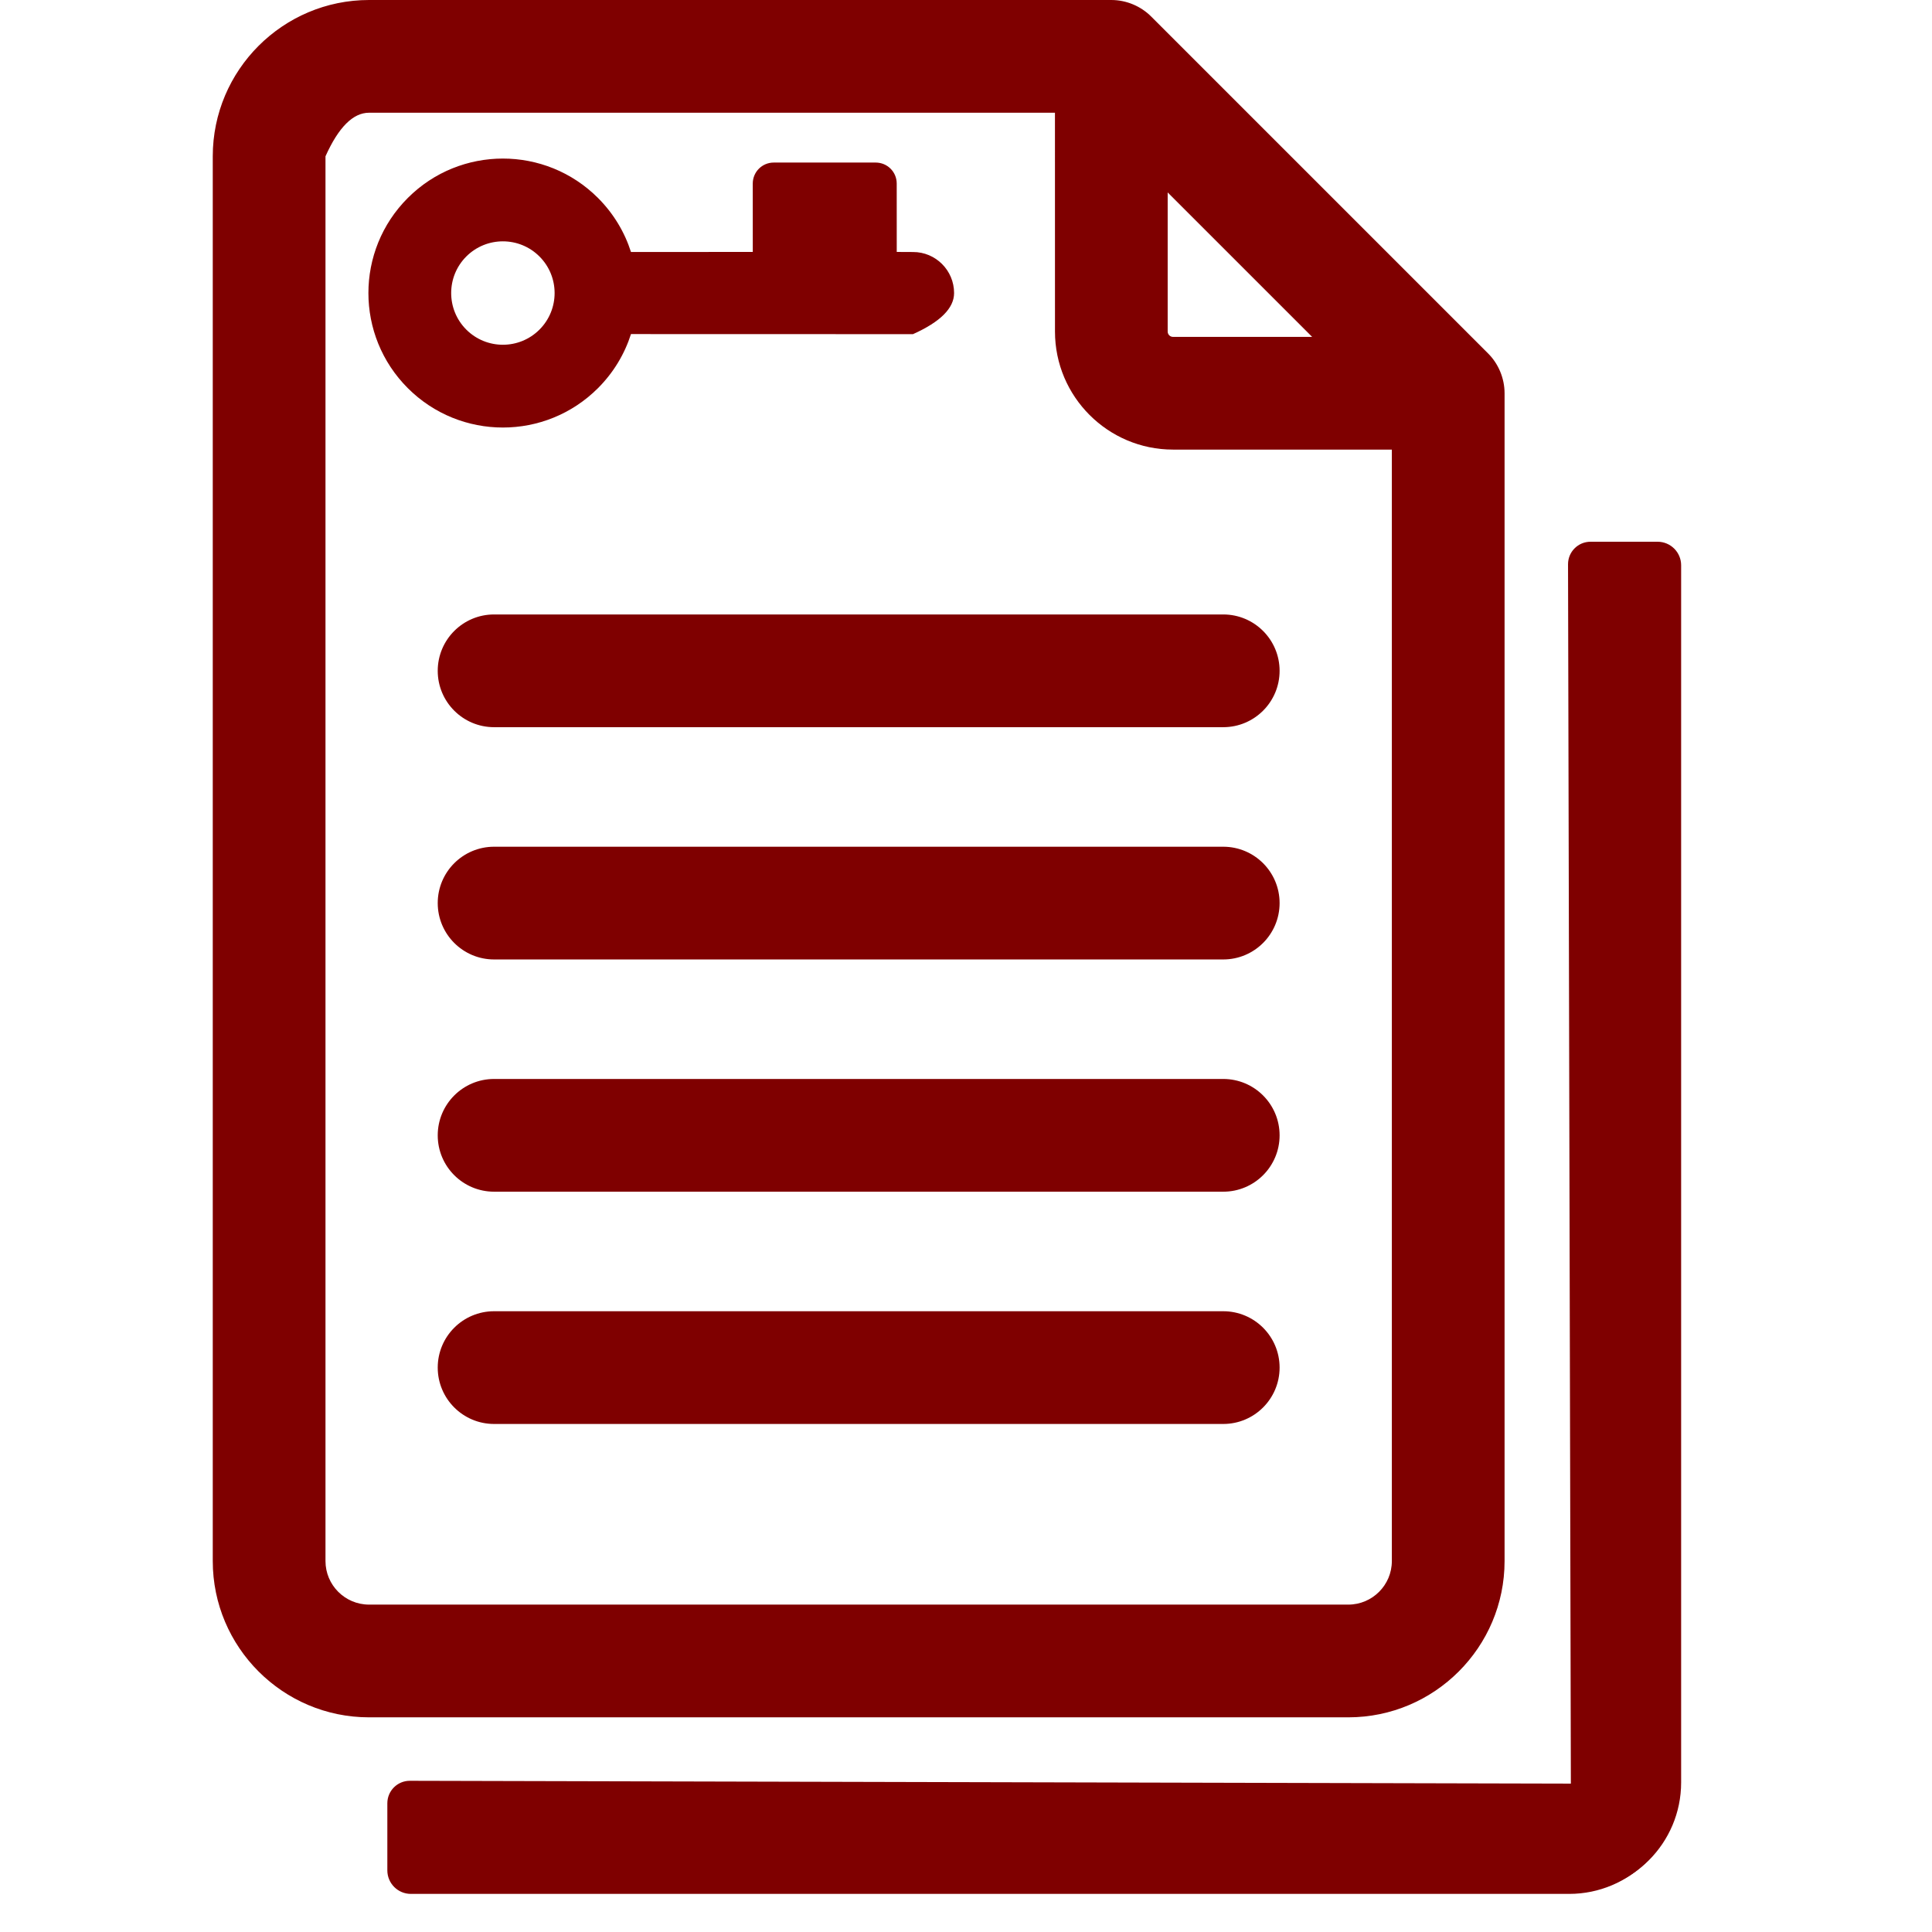 <?xml version="1.0" encoding="UTF-8" standalone="no"?>
<!DOCTYPE svg PUBLIC "-//W3C//DTD SVG 1.1//EN" "http://www.w3.org/Graphics/SVG/1.1/DTD/svg11.dtd">
<svg version="1.1" xmlns="http://www.w3.org/2000/svg" xmlns:xlink="http://www.w3.org/1999/xlink" preserveAspectRatio="xMidYMid meet" viewBox="0 0 720 720" width="720" height="720"><defs><path d="M6.4 6.4L6.4 6.4L6.4 6.4Z" id="cJMidP0OK"></path><path d="M6.4 6.4L6.4 6.4L6.4 6.4Z" id="b5G7qLMFMY"></path><path d="M560.71 581.76C560.71 538.23 560.71 190.07 560.71 146.55C560.71 140.89 558.34 135.44 554.55 131.7C542 119.14 441.57 18.71 429.01 6.16C425.22 2.36 419.84 0 414.15 0C414.15 0 414.14 0 414.14 0C386.48 0 165.2 0 137.54 0C105.42 0 79.29 26.13 79.29 58.25C79.29 110.6 79.29 529.4 79.29 581.76C79.29 613.87 105.42 640 137.54 640C210.52 640 465.97 640 502.46 640C534.58 640 560.71 613.87 560.71 581.76ZM437.15 125.55C436.05 125.55 435.16 124.65 435.16 123.56C435.16 120.1 435.16 102.82 435.16 71.72C438.75 75.31 456.7 93.25 489 125.55C456.74 125.55 439.46 125.55 437.15 125.55ZM393.15 42.01C393.15 90.94 393.16 118.12 393.16 123.56C393.16 147.82 412.89 167.55 437.15 167.55C442.59 167.55 469.77 167.55 518.7 167.55C518.7 416.07 518.7 554.14 518.7 581.76C518.7 590.71 511.42 597.99 502.46 597.99C465.97 597.99 174.03 597.99 137.54 597.99C128.58 597.99 121.3 590.71 121.3 581.76C121.3 546.85 121.3 372.35 121.3 58.25C126.16 47.42 131.57 42.01 137.54 42.01C154.58 42.01 239.78 42.01 393.15 42.01Z" id="a608S1hVQ"></path><path d="M340.26 93.92C339.86 93.92 337.83 93.91 334.19 93.89C334.18 78.61 334.18 70.12 334.18 68.42C334.19 64.07 330.7 60.58 326.33 60.58C322.54 60.58 292.18 60.58 288.38 60.58C284.03 60.57 280.53 64.06 280.53 68.43C280.53 70.12 280.54 78.61 280.54 93.89C253.3 93.9 238.17 93.91 235.15 93.91C232.8 86.55 228.69 79.61 222.85 73.77C203.28 54.2 171.55 54.2 151.98 73.77C132.4 93.34 132.4 125.08 151.98 144.65C171.55 164.22 203.28 164.22 222.85 144.65C228.69 138.81 232.8 131.86 235.15 124.5C242.15 124.51 277.18 124.51 340.24 124.53C350.45 119.95 355.56 114.84 355.56 109.21C355.56 100.76 348.69 93.89 340.26 93.92ZM173.78 95.58C181.31 88.06 193.52 88.06 201.04 95.58C208.57 103.1 208.57 115.32 201.04 122.84C193.52 130.36 181.31 130.36 173.78 122.84C166.26 115.32 166.26 103.1 173.78 95.58Z" id="c9J4tCS4s"></path><path d="M626.51 210.66C626.51 309.58 626.51 571.79 626.51 664.26C626.51 686.9 608.15 705.26 585.51 705.26C585.51 705.26 585.51 705.26 585.51 705.26C584.9 441.28 584.51 276.28 584.36 210.29C584.35 205.65 588.1 201.89 592.74 201.89C599.49 201.89 611.06 201.89 617.74 201.89C622.58 201.89 626.51 205.82 626.51 210.66Z" id="bwBqYaGfG"></path><path d="M153.12 705.8C247.65 705.8 496.68 705.8 584.76 705.8C607.4 705.8 625.76 687.44 625.76 664.8C625.76 664.8 625.76 664.8 625.76 664.8C373.48 664.19 215.81 663.81 152.74 663.65C148.11 663.64 144.35 667.39 144.35 672.03C144.35 678.78 144.35 690.35 144.35 697.03C144.35 701.87 148.27 705.8 153.12 705.8Z" id="g4YdZ6qA4f"></path><path d="M6.4 6.4L6.4 6.4L6.4 6.4Z" id="c7VaJb9Bv"></path><path d="M6.4 6.4L6.4 6.4L6.4 6.4Z" id="a3IfLuC3mF"></path><path d="M476.87 423.11C476.87 411.51 467.47 402.1 455.87 402.1C428.69 402.1 211.31 402.1 184.13 402.1C172.53 402.1 163.13 411.51 163.13 423.11C163.13 434.71 172.53 444.11 184.14 444.11C238.48 444.11 428.69 444.11 455.87 444.11C467.47 444.11 476.87 434.71 476.87 423.11Z" id="b1VIc8JOjv"></path><path d="M476.87 336.55C476.87 324.95 467.47 315.55 455.87 315.55C428.69 315.55 211.31 315.55 184.13 315.55C172.53 315.55 163.13 324.95 163.13 336.55C163.13 348.15 172.53 357.56 184.13 357.56C238.48 357.56 428.69 357.56 455.87 357.56C467.47 357.56 476.87 348.15 476.87 336.55Z" id="b38Br4xlDh"></path><path d="M476.87 250C476.87 238.4 467.47 228.99 455.87 228.99C428.69 228.99 211.31 228.99 184.13 228.99C172.53 228.99 163.13 238.4 163.13 250C163.13 261.59 172.53 271 184.13 271C238.48 271 428.69 271 455.87 271C467.47 271 476.87 261.59 476.87 250Z" id="cayEQrFFX"></path><path d="M476.87 509.66C476.87 498.06 467.47 488.66 455.87 488.66C428.69 488.66 211.31 488.66 184.13 488.66C172.53 488.66 163.13 498.06 163.13 509.66C163.13 521.26 172.53 530.67 184.14 530.67C238.48 530.67 428.69 530.67 455.87 530.67C467.47 530.67 476.87 521.26 476.87 509.66Z" id="ehBLgWTCi"></path></defs><g><g><g><use xlink:href="#cJMidP0OK" opacity="1" fill="#000000" fill-opacity="1"></use><g><use xlink:href="#cJMidP0OK" opacity="1" fill-opacity="0" stroke="#000000" stroke-width="1" stroke-opacity="0"></use></g></g><g><use xlink:href="#b5G7qLMFMY" opacity="1" fill="#000000" fill-opacity="0"></use><g><use xlink:href="#b5G7qLMFMY" opacity="1" fill-opacity="0" stroke="#000000" stroke-width="1" stroke-opacity="0"></use></g></g><g><use xlink:href="#a608S1hVQ" opacity="1" fill="#7f0000" fill-opacity="1"></use><g><use xlink:href="#a608S1hVQ" opacity="1" fill-opacity="0" stroke="#000000" stroke-width="1" stroke-opacity="0"></use></g></g><g><use xlink:href="#c9J4tCS4s" opacity="1" fill="#7f0000" fill-opacity="1"></use><g><use xlink:href="#c9J4tCS4s" opacity="1" fill-opacity="0" stroke="#000000" stroke-width="1" stroke-opacity="0"></use></g></g><g><use xlink:href="#bwBqYaGfG" opacity="1" fill="#7f0000" fill-opacity="1"></use><g><use xlink:href="#bwBqYaGfG" opacity="1" fill-opacity="0" stroke="#000000" stroke-width="1" stroke-opacity="0"></use></g></g><g><use xlink:href="#g4YdZ6qA4f" opacity="1" fill="#7f0000" fill-opacity="1"></use><g><use xlink:href="#g4YdZ6qA4f" opacity="1" fill-opacity="0" stroke="#000000" stroke-width="1" stroke-opacity="0"></use></g></g><g><use xlink:href="#c7VaJb9Bv" opacity="1" fill="#000000" fill-opacity="1"></use><g><use xlink:href="#c7VaJb9Bv" opacity="1" fill-opacity="0" stroke="#000000" stroke-width="1" stroke-opacity="0"></use></g></g><g><use xlink:href="#a3IfLuC3mF" opacity="1" fill="#000000" fill-opacity="0"></use><g><use xlink:href="#a3IfLuC3mF" opacity="1" fill-opacity="0" stroke="#000000" stroke-width="1" stroke-opacity="0"></use></g></g><g><use xlink:href="#b1VIc8JOjv" opacity="1" fill="#7f0000" fill-opacity="1"></use><g><use xlink:href="#b1VIc8JOjv" opacity="1" fill-opacity="0" stroke="#000000" stroke-width="1" stroke-opacity="0"></use></g></g><g><use xlink:href="#b38Br4xlDh" opacity="1" fill="#7f0000" fill-opacity="1"></use><g><use xlink:href="#b38Br4xlDh" opacity="1" fill-opacity="0" stroke="#000000" stroke-width="1" stroke-opacity="0"></use></g></g><g><use xlink:href="#cayEQrFFX" opacity="1" fill="#7f0000" fill-opacity="1"></use><g><use xlink:href="#cayEQrFFX" opacity="1" fill-opacity="0" stroke="#000000" stroke-width="1" stroke-opacity="0"></use></g></g><g><use xlink:href="#ehBLgWTCi" opacity="1" fill="#7f0000" fill-opacity="1"></use><g><use xlink:href="#ehBLgWTCi" opacity="1" fill-opacity="0" stroke="#000000" stroke-width="1" stroke-opacity="0"></use></g></g></g></g></svg>